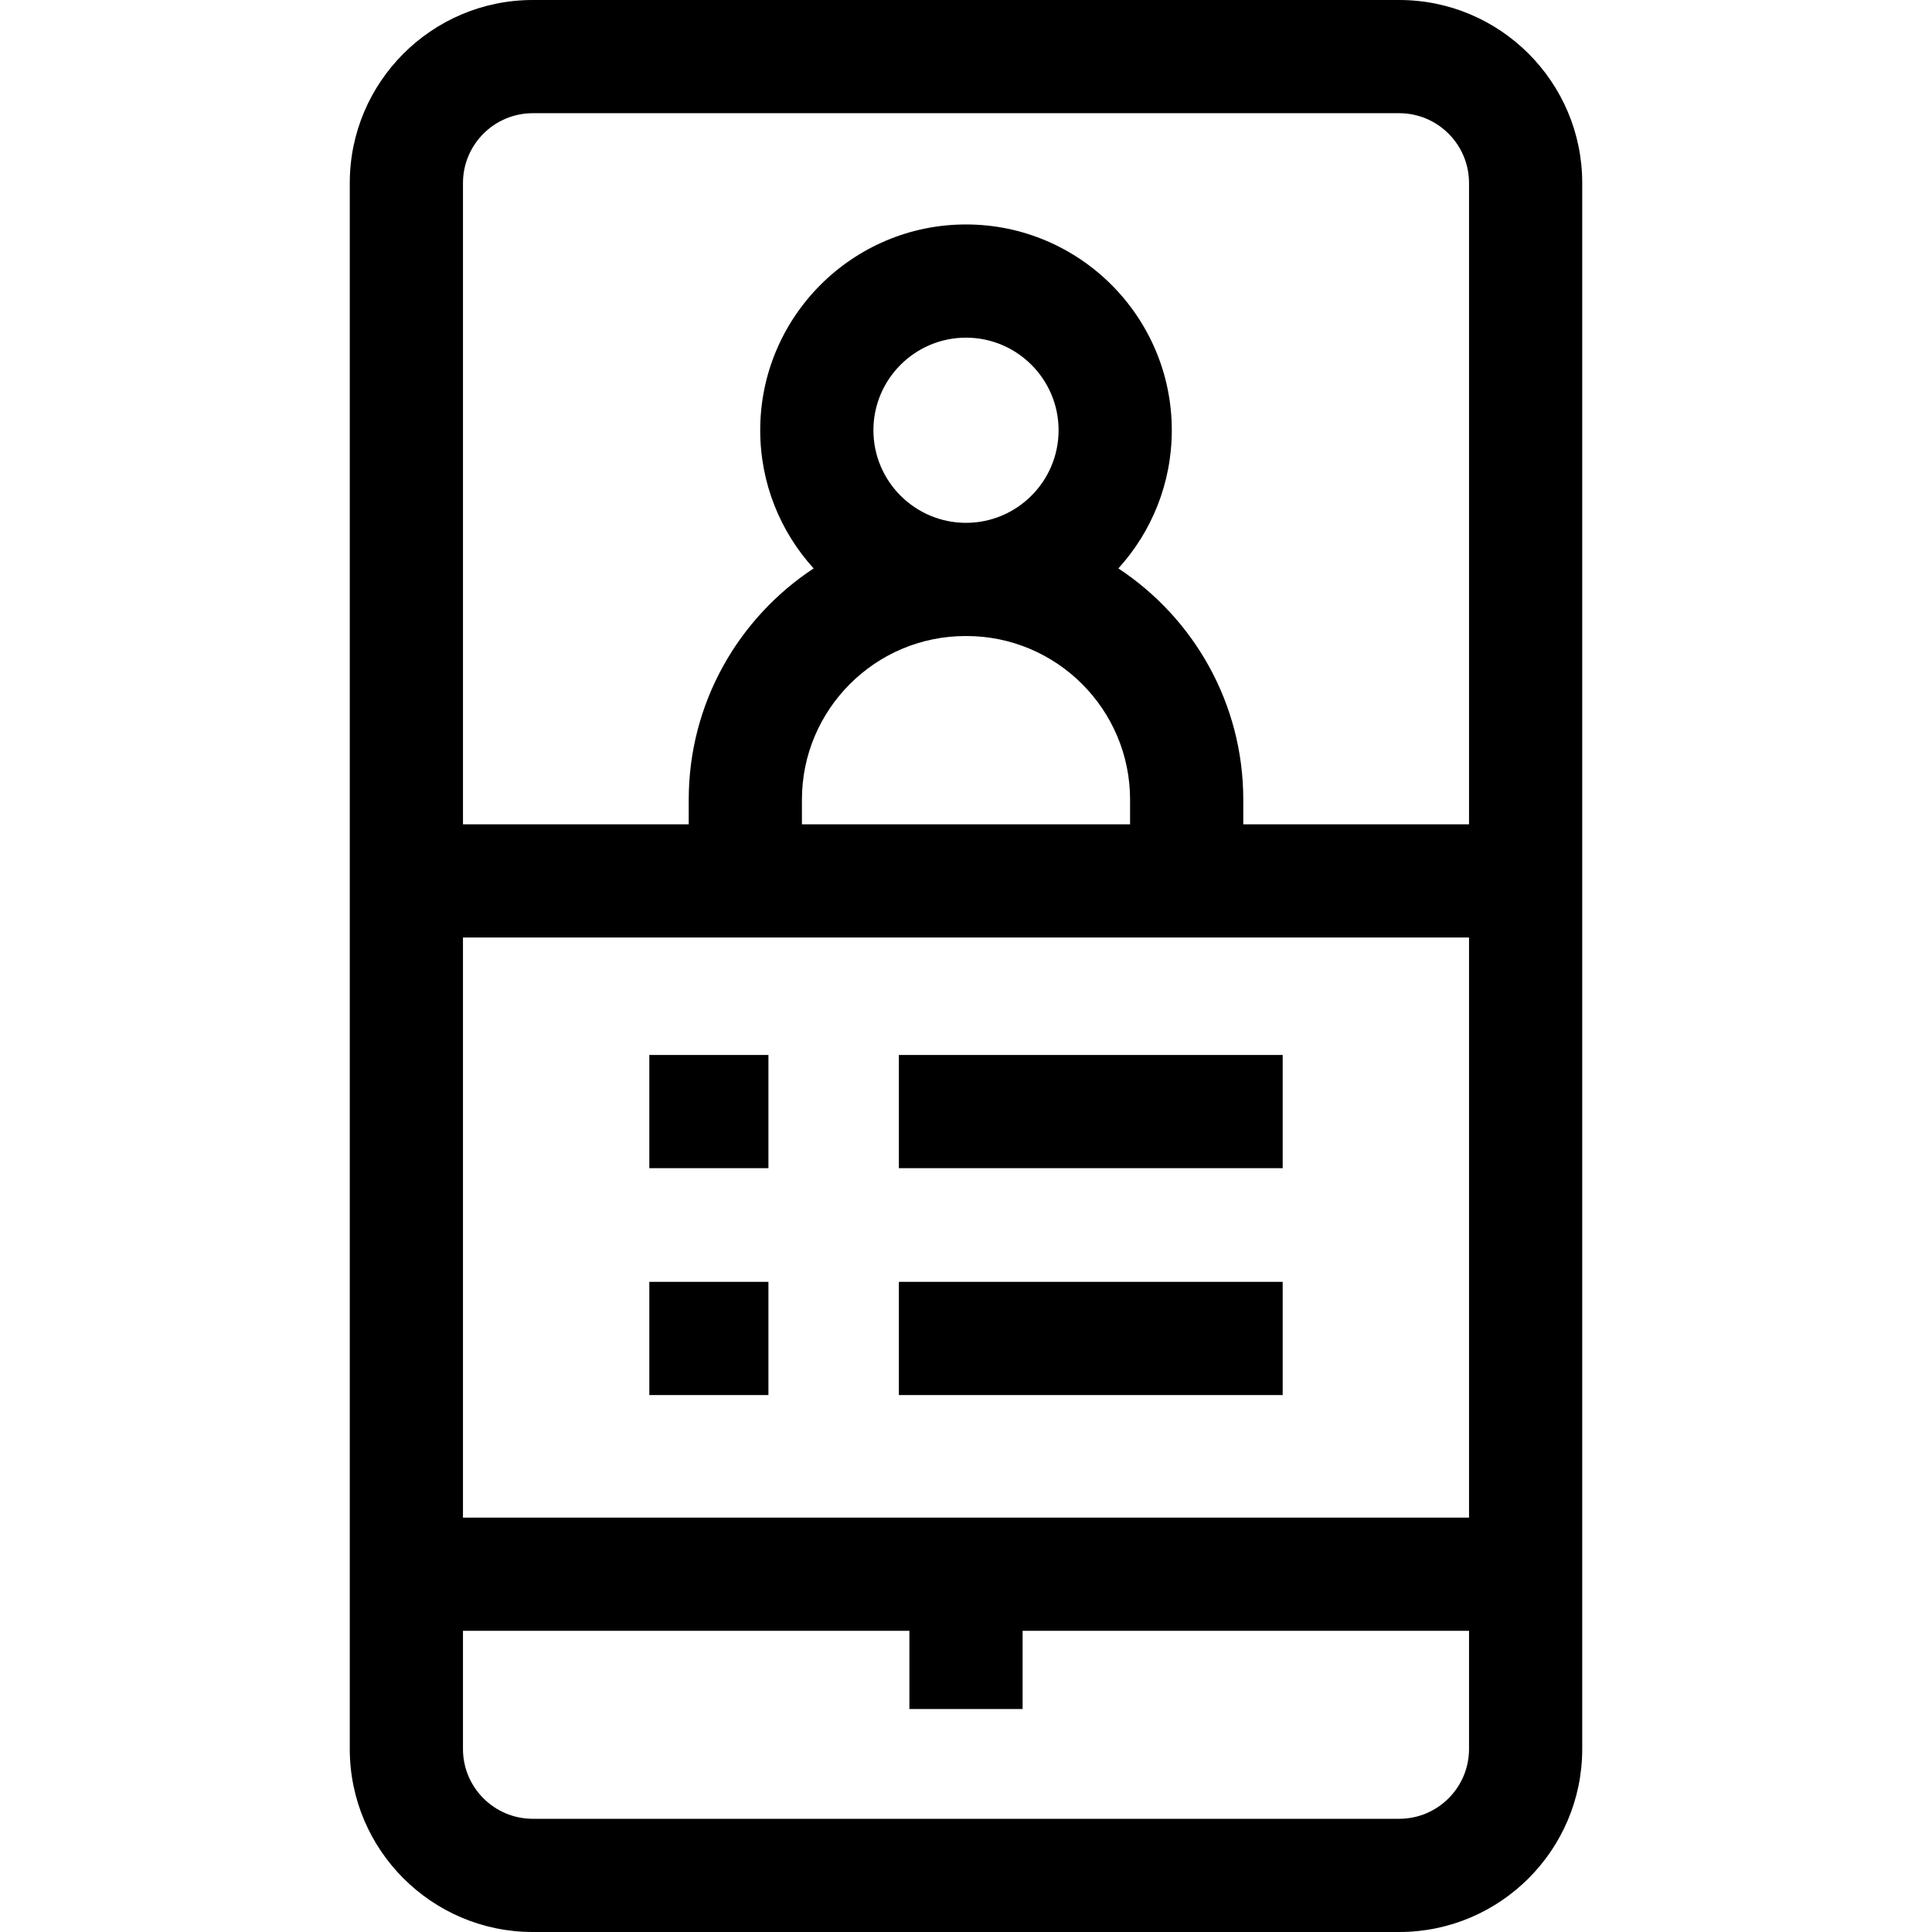 <svg id="Capa_1" enable-background="new 0 0 512 512" height="512" viewBox="0 0 512 512" width="512" xmlns="http://www.w3.org/2000/svg"><g id="XMLID_172_"><path id="XMLID_987_" d="m370.808 0h-229.616c-26.743 0-48.5 21.757-48.5 48.5v415c0 26.743 21.757 48.5 48.5 48.5h229.615c26.743 0 48.5-21.757 48.5-48.5v-415c.001-26.743-21.756-48.5-48.499-48.5zm-229.616 30h229.615c10.201 0 18.5 8.299 18.5 18.5v169.953h-59.826v-6.537c0-25.591-13.18-48.15-33.099-61.281 8.791-9.686 14.155-22.536 14.155-36.616 0-30.071-24.465-54.536-54.537-54.536s-54.537 24.465-54.537 54.536c0 14.08 5.364 26.93 14.155 36.616-19.919 13.131-33.099 35.69-33.099 61.281v6.537h-59.826v-169.953c-.001-10.201 8.298-18.5 18.499-18.5zm-18.5 372.181v-153.728h266.615v153.728zm133.308-263.625c-13.53 0-24.537-11.007-24.537-24.537 0-13.529 11.007-24.536 24.537-24.536s24.537 11.007 24.537 24.536c0 13.53-11.007 24.537-24.537 24.537zm-.122 30h.243c23.909 0 43.36 19.451 43.36 43.36v6.537h-86.963v-6.537c.001-23.909 19.452-43.36 43.36-43.36zm114.93 313.444h-229.616c-10.201 0-18.5-8.299-18.5-18.5v-31.319h118.308v20.728h30v-20.728h118.308v31.319c0 10.201-8.299 18.5-18.5 18.5z"/><path id="XMLID_1305_" d="m172.076 279.58h31.566v30h-31.566z"/><path id="XMLID_1306_" d="m238.213 279.58h101.711v30h-101.711z"/><path id="XMLID_1307_" d="m172.076 339.705h31.566v30h-31.566z"/><path id="XMLID_1308_" d="m238.213 339.705h101.711v30h-101.711z"/></g></svg>